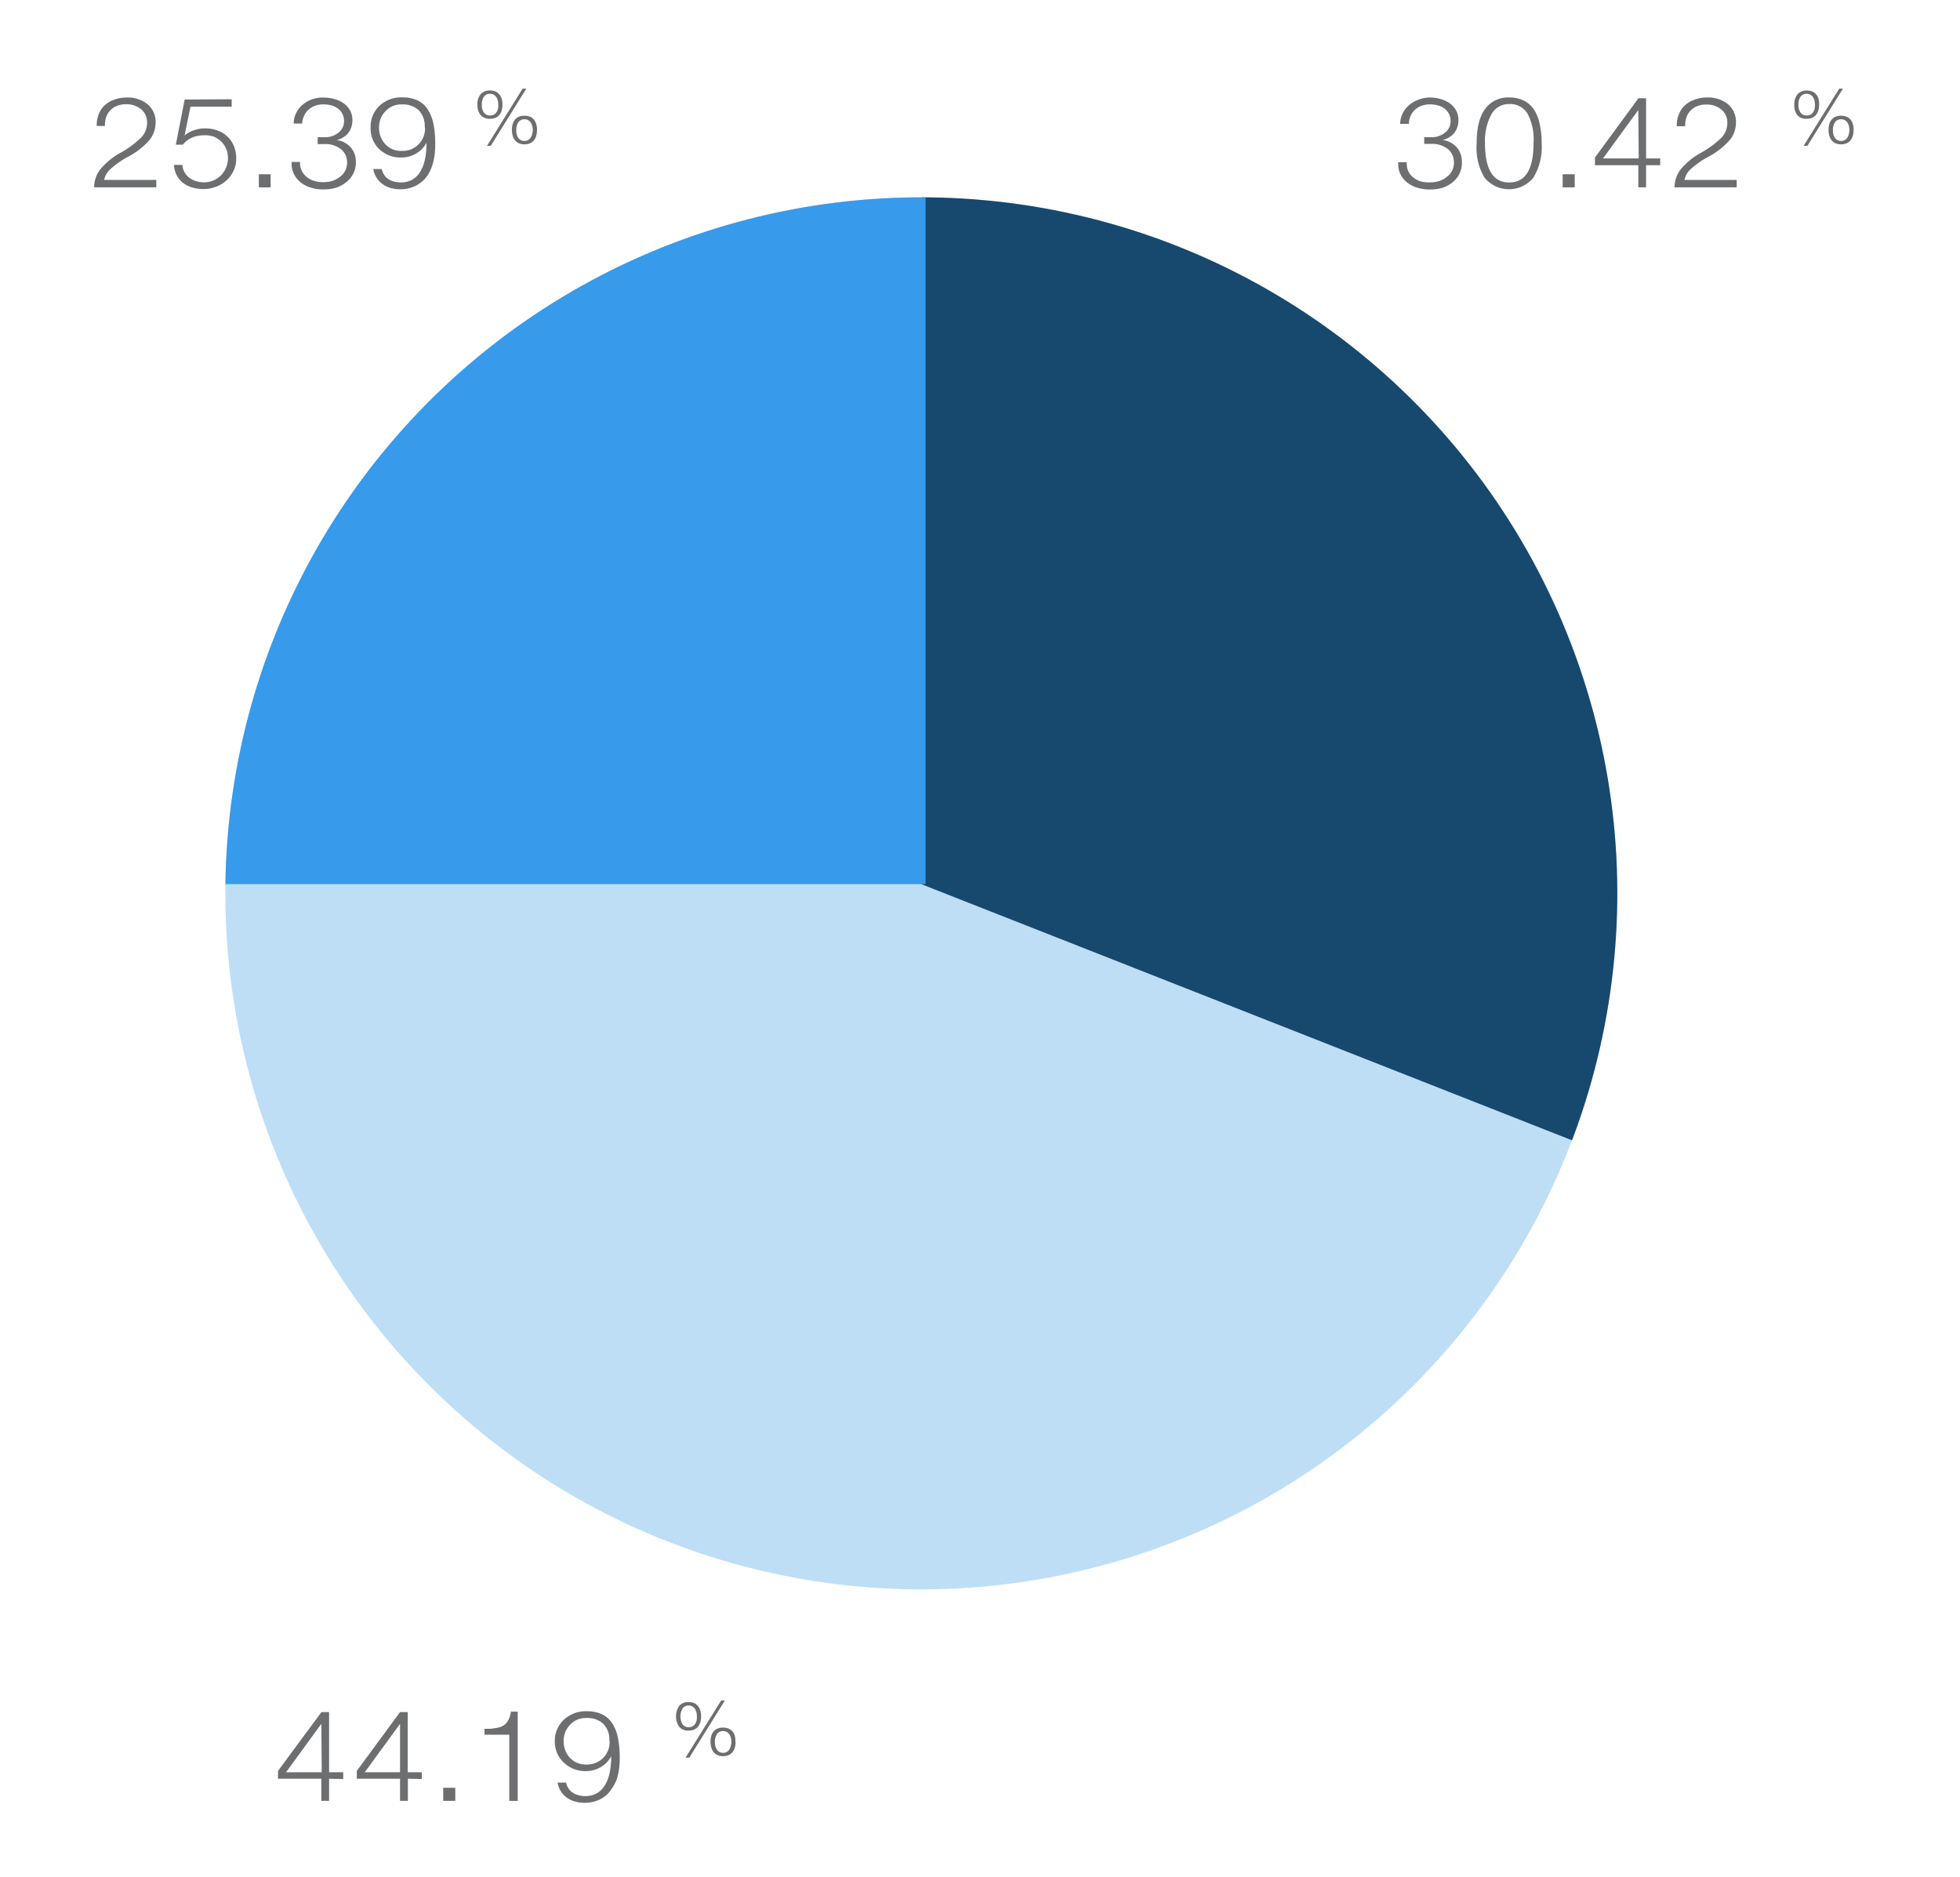 <svg xmlns="http://www.w3.org/2000/svg" xmlns:xlink="http://www.w3.org/1999/xlink" viewBox="0 0 333.16 319"><defs><style>.cls-1{fill:none;}.cls-2{clip-path:url(#clip-path);}.cls-3{fill:#bedef6;}.cls-4{fill:#17486e;}.cls-5{fill:#389aea;}.cls-6{fill:#6d6e70;}</style><clipPath id="clip-path"><circle class="cls-1" cx="156.6" cy="151.85" r="118.3" transform="translate(-39.42 56.16) rotate(-18.1)"/></clipPath></defs><title>Artboard 70</title><g id="Layer_1" data-name="Layer 1"><g class="cls-2"><rect class="cls-3" x="38.27" y="33.52" width="242.11" height="242.11"/><polygon class="cls-4" points="302.23 4.66 156.6 4.66 156.6 150.28 302.23 207.6 302.23 4.66"/><rect class="cls-5" x="11.71" y="4.66" width="145.62" height="145.62"/></g><path class="cls-6" d="M21.5,16.58a5.36,5.36,0,0,1,3.6,1.15,3.9,3.9,0,0,1,1.35,3.12,4.77,4.77,0,0,1-1,2.9,12.65,12.65,0,0,1-3.69,2.9,15.22,15.22,0,0,0-3.06,2.15,3.42,3.42,0,0,0-1,1.78h8.87v1.26H16a5.06,5.06,0,0,1,1-3,12,12,0,0,1,3.55-2.91,16,16,0,0,0,3.48-2.59A3.57,3.57,0,0,0,25,20.82a2.8,2.8,0,0,0-1-2.24,3.83,3.83,0,0,0-2.58-.86,3.91,3.91,0,0,0-1.58.29,3.35,3.35,0,0,0-1.12.77,3.08,3.08,0,0,0-.66,1.09,3.7,3.7,0,0,0-.22,1.24v.3H16.44v-.21a4.9,4.9,0,0,1,.31-1.71A4.21,4.21,0,0,1,17.68,18a4.58,4.58,0,0,1,1.58-1A5.92,5.92,0,0,1,21.5,16.58Z"/><path class="cls-6" d="M39.38,16.87v1.26h-7l-1,4.86.05,0A4.32,4.32,0,0,1,33,22.13a5.42,5.42,0,0,1,1.83-.31,6.14,6.14,0,0,1,2.2.38,4.83,4.83,0,0,1,1.69,1.07,4.77,4.77,0,0,1,1.08,1.65A5.74,5.74,0,0,1,40.15,27a4.7,4.7,0,0,1-.43,2,5.17,5.17,0,0,1-1.18,1.63,5.54,5.54,0,0,1-1.78,1.1,6,6,0,0,1-2.2.4,6.37,6.37,0,0,1-2-.3A4.85,4.85,0,0,1,31,31a4,4,0,0,1-1-1.3,4.23,4.23,0,0,1-.43-1.67H31a3.09,3.09,0,0,0,.3,1.12,2.88,2.88,0,0,0,.73.94,3.62,3.62,0,0,0,1.14.65,4.43,4.43,0,0,0,1.53.25,4,4,0,0,0,2.88-1.21,4.19,4.19,0,0,0,1.17-2.93,4,4,0,0,0-.29-1.51,3.72,3.72,0,0,0-.82-1.25,4,4,0,0,0-1.29-.86A4.23,4.23,0,0,0,34.65,23a4.93,4.93,0,0,0-2,.39,4.06,4.06,0,0,0-1.57,1.2H29.89l1.5-7.67Z"/><path class="cls-6" d="M46,29.62v2.23H44V29.62Z"/><path class="cls-6" d="M55,16.58a7,7,0,0,1,1.8.24,5,5,0,0,1,1.57.71,3.72,3.72,0,0,1,1.11,1.2,3.33,3.33,0,0,1,.42,1.71,3.69,3.69,0,0,1-.18,1.16,3.11,3.11,0,0,1-.52,1,3.2,3.2,0,0,1-.84.74,4,4,0,0,1-1.14.47v0a3.84,3.84,0,0,1,2.45,1.3,3.73,3.73,0,0,1,.82,2.44,4.13,4.13,0,0,1-1.56,3.34,5.23,5.23,0,0,1-1.75,1,7.36,7.36,0,0,1-2.23.31,7.06,7.06,0,0,1-2.06-.29,5.26,5.26,0,0,1-1.7-.85A4.13,4.13,0,0,1,50,29.66a3.83,3.83,0,0,1-.43-1.82v-.32H51v.29A2.91,2.91,0,0,0,51.28,29a3,3,0,0,0,.76,1,3.7,3.7,0,0,0,1.22.7,4.74,4.74,0,0,0,1.63.26,5.23,5.23,0,0,0,1.67-.24,4.13,4.13,0,0,0,1.28-.71A2.93,2.93,0,0,0,59,27.67a3.16,3.16,0,0,0-.26-1.31,2.9,2.9,0,0,0-.78-1,4.25,4.25,0,0,0-2.82-.87H54V23.32h1.26a3.55,3.55,0,0,0,2.22-.73,2.43,2.43,0,0,0,1-2,2.67,2.67,0,0,0-.28-1.24,2.63,2.63,0,0,0-.75-.89,3.29,3.29,0,0,0-1.11-.54,5,5,0,0,0-1.35-.18,4.06,4.06,0,0,0-1.5.26,3.34,3.34,0,0,0-1.13.72,3.16,3.16,0,0,0-.71,1.06A3.28,3.28,0,0,0,51.35,21H49.92a4.09,4.09,0,0,1,.34-1.61,4.4,4.4,0,0,1,1-1.43,5,5,0,0,1,1.58-1A5.43,5.43,0,0,1,55,16.58Z"/><path class="cls-6" d="M68.07,32.17a6.19,6.19,0,0,1-1.73-.23A4.44,4.44,0,0,1,65,31.27a3.81,3.81,0,0,1-1-1.08,4.2,4.2,0,0,1-.55-1.46h1.44a2.87,2.87,0,0,0,.35.89,2.6,2.6,0,0,0,.65.73,3.12,3.12,0,0,0,1,.49A4.19,4.19,0,0,0,68.1,31,3.88,3.88,0,0,0,70,30.58a3.79,3.79,0,0,0,1.38-1.31,6.5,6.5,0,0,0,.84-2.12,13.36,13.36,0,0,0,.28-2.89h0a4.53,4.53,0,0,1-1.76,1.83,4.89,4.89,0,0,1-2.49.68,5.2,5.2,0,0,1-3.78-1.42,4.81,4.81,0,0,1-1.47-3.64A4.87,4.87,0,0,1,64.48,18a5.42,5.42,0,0,1,3.88-1.45,6,6,0,0,1,2.59.51,4.18,4.18,0,0,1,1.71,1.47,7.11,7.11,0,0,1,1,2.44,17.28,17.28,0,0,1,.32,3.59,14,14,0,0,1-.12,1.86,9.35,9.35,0,0,1-.41,1.77,7.61,7.61,0,0,1-.73,1.56A5,5,0,0,1,71.56,31a5,5,0,0,1-1.52.84A5.94,5.94,0,0,1,68.07,32.17Zm4.12-10.56a3.82,3.82,0,0,0-1-2.86,4,4,0,0,0-2.93-1,3.6,3.6,0,0,0-2.74,1.15,3.84,3.84,0,0,0-1.09,2.74,4.08,4.08,0,0,0,1.06,2.87,3.63,3.63,0,0,0,2.81,1.14,3.79,3.79,0,0,0,3.94-4Z"/><path class="cls-6" d="M243,16.57a6.92,6.92,0,0,1,1.8.24,5,5,0,0,1,1.57.71,3.7,3.7,0,0,1,1.11,1.2,3.33,3.33,0,0,1,.42,1.71,3.69,3.69,0,0,1-.18,1.16,3.1,3.1,0,0,1-.52,1,3.2,3.2,0,0,1-.84.74,4,4,0,0,1-1.14.47v0a3.84,3.84,0,0,1,2.45,1.3,3.73,3.73,0,0,1,.82,2.44A4.13,4.13,0,0,1,247,30.9a5.19,5.19,0,0,1-1.75,1,7.33,7.33,0,0,1-2.23.31,7.09,7.09,0,0,1-2.06-.29,5.26,5.26,0,0,1-1.7-.85,4.14,4.14,0,0,1-1.16-1.36,3.83,3.83,0,0,1-.43-1.82v-.32h1.45v.29a2.91,2.91,0,0,0,.26,1.23,3,3,0,0,0,.76,1,3.71,3.71,0,0,0,1.22.7A4.72,4.72,0,0,0,243,31a5.26,5.26,0,0,0,1.67-.24,4.15,4.15,0,0,0,1.28-.71,2.93,2.93,0,0,0,1.19-2.41,3.16,3.16,0,0,0-.26-1.31,2.89,2.89,0,0,0-.78-1,4.24,4.24,0,0,0-2.82-.87h-1.19V23.32h1.26a3.55,3.55,0,0,0,2.22-.73,2.44,2.44,0,0,0,1-2,2.67,2.67,0,0,0-.28-1.24,2.62,2.62,0,0,0-.75-.89,3.25,3.25,0,0,0-1.11-.54,5,5,0,0,0-1.35-.18,4.06,4.06,0,0,0-1.5.26,3.34,3.34,0,0,0-1.13.72,3.16,3.16,0,0,0-.71,1.06,3.29,3.29,0,0,0-.25,1.28H238a4.08,4.08,0,0,1,.34-1.61,4.41,4.41,0,0,1,1-1.43,5,5,0,0,1,1.58-1A5.45,5.45,0,0,1,243,16.57Z"/><path class="cls-6" d="M256.54,16.57a5.52,5.52,0,0,1,2.42.5,4.5,4.5,0,0,1,1.74,1.49,7.06,7.06,0,0,1,1,2.44,14.42,14.42,0,0,1,.35,3.35,10,10,0,0,1-1.42,5.86,5.36,5.36,0,0,1-8.28,0A9.9,9.9,0,0,1,251,24.38q0-3.91,1.43-5.85A4.8,4.8,0,0,1,256.54,16.57Zm-4.12,7.78q0,6.67,4.12,6.67t4.13-6.67a9.46,9.46,0,0,0-1-5,3.43,3.43,0,0,0-3.1-1.67,3.39,3.39,0,0,0-3,1.64A9.44,9.44,0,0,0,252.42,24.36Z"/><path class="cls-6" d="M267.67,29.62v2.23h-2.05V29.62Z"/><path class="cls-6" d="M279.8,28.08v3.76h-1.32V28.08h-7.37V26.77L278.5,16.7h1.3V26.93h2.4v1.15Zm-1.32-9.38h0l-6,8.23h6.07Z"/><path class="cls-6" d="M290.13,16.57a5.36,5.36,0,0,1,3.6,1.15,3.9,3.9,0,0,1,1.35,3.12,4.78,4.78,0,0,1-1,2.9,12.66,12.66,0,0,1-3.69,2.9,15.22,15.22,0,0,0-3.06,2.15,3.43,3.43,0,0,0-1,1.79h8.87v1.26H284.64a5.06,5.06,0,0,1,1-3,12,12,0,0,1,3.55-2.91,16,16,0,0,0,3.48-2.59,3.57,3.57,0,0,0,.94-2.47,2.8,2.8,0,0,0-1-2.24,3.83,3.83,0,0,0-2.58-.86,3.91,3.91,0,0,0-1.58.29,3.35,3.35,0,0,0-1.12.77,3.08,3.08,0,0,0-.66,1.09,3.69,3.69,0,0,0-.22,1.24v.3h-1.43v-.21a4.9,4.9,0,0,1,.31-1.71A4.19,4.19,0,0,1,286.3,18a4.57,4.57,0,0,1,1.58-1A5.92,5.92,0,0,1,290.13,16.57Z"/><path class="cls-6" d="M55.94,302.33v3.76H54.62v-3.76H47.26V301L54.64,291h1.3v10.23h2.4v1.15ZM54.62,293h0l-6,8.23h6.07Z"/><path class="cls-6" d="M69.33,302.33v3.76H68v-3.76H60.65V301L68,291h1.3v10.23h2.4v1.15ZM68,293h0l-6,8.23H68Z"/><path class="cls-6" d="M77.39,303.87v2.22H75.34v-2.22Z"/><path class="cls-6" d="M86.57,306.1V294.85H82.36v-1c.66,0,1.21,0,1.66-.1a4.54,4.54,0,0,0,1.06-.22,2.38,2.38,0,0,0,1.18-.91,4.17,4.17,0,0,0,.58-1.7H88V306.1Z"/><path class="cls-6" d="M99.45,306.43a6.12,6.12,0,0,1-1.73-.23,4.4,4.4,0,0,1-1.39-.67,3.78,3.78,0,0,1-1-1.08,4.19,4.19,0,0,1-.55-1.46h1.44a2.87,2.87,0,0,0,.35.89,2.57,2.57,0,0,0,.65.73,3.12,3.12,0,0,0,1,.49,4.13,4.13,0,0,0,1.28.18,3.9,3.9,0,0,0,1.89-.45,3.79,3.79,0,0,0,1.38-1.31,6.52,6.52,0,0,0,.84-2.12,13.38,13.38,0,0,0,.28-2.89h0a4.52,4.52,0,0,1-1.76,1.84,4.89,4.89,0,0,1-2.49.68,5.2,5.2,0,0,1-3.78-1.42A4.81,4.81,0,0,1,94.31,296a4.87,4.87,0,0,1,1.53-3.69,5.43,5.43,0,0,1,3.88-1.45,6,6,0,0,1,2.59.51,4.19,4.19,0,0,1,1.71,1.47,7.12,7.12,0,0,1,1,2.44,17.26,17.26,0,0,1,.32,3.59,14,14,0,0,1-.12,1.86,9.35,9.35,0,0,1-.41,1.77A7.54,7.54,0,0,1,104,304a5,5,0,0,1-1.1,1.26,5,5,0,0,1-1.52.83A5.92,5.92,0,0,1,99.45,306.43Zm4.12-10.56a3.82,3.82,0,0,0-1-2.86,4,4,0,0,0-2.93-1,3.6,3.6,0,0,0-2.74,1.15,3.84,3.84,0,0,0-1.09,2.74,4.08,4.08,0,0,0,1.06,2.87,3.64,3.64,0,0,0,2.81,1.14,3.79,3.79,0,0,0,3.94-4Z"/><path class="cls-6" d="M85.41,17.8a3.41,3.41,0,0,1-.14,1,2.12,2.12,0,0,1-.41.76,1.72,1.72,0,0,1-.67.47,2.37,2.37,0,0,1-.91.16,2,2,0,0,1-1.58-.63,2.63,2.63,0,0,1-.55-1.79A2.63,2.63,0,0,1,81.71,16a2,2,0,0,1,1.57-.62,2.42,2.42,0,0,1,.91.16,1.73,1.73,0,0,1,.67.48,2.13,2.13,0,0,1,.41.76A3.41,3.41,0,0,1,85.41,17.8Zm-.71,0a3,3,0,0,0-.07-.65,1.9,1.9,0,0,0-.24-.6,1.37,1.37,0,0,0-.44-.44,1.25,1.25,0,0,0-.68-.17,1.23,1.23,0,0,0-1,.48,2.19,2.19,0,0,0-.37,1.38,2.18,2.18,0,0,0,.37,1.35,1.24,1.24,0,0,0,1.05.48,1.26,1.26,0,0,0,.66-.16,1.29,1.29,0,0,0,.43-.42,1.81,1.81,0,0,0,.24-.59A3.3,3.3,0,0,0,84.7,17.82Zm-1.29,7h-.64l6.06-9.73h.63Zm7.86-2.67a3.41,3.41,0,0,1-.14,1,2.1,2.1,0,0,1-.41.76,1.74,1.74,0,0,1-.67.48,2.39,2.39,0,0,1-.91.16,2.24,2.24,0,0,1-.94-.18,1.81,1.81,0,0,1-.66-.51,2.18,2.18,0,0,1-.39-.77,3.7,3.7,0,0,1,0-2,2.14,2.14,0,0,1,.41-.76,1.71,1.71,0,0,1,.67-.48,2.64,2.64,0,0,1,1.83,0,1.72,1.72,0,0,1,.67.48,2.14,2.14,0,0,1,.41.76A3.41,3.41,0,0,1,91.28,22.2Zm-.71,0a3,3,0,0,0-.07-.65,1.9,1.9,0,0,0-.24-.6,1.37,1.37,0,0,0-.44-.44,1.25,1.25,0,0,0-.68-.17,1.23,1.23,0,0,0-1,.48,2.24,2.24,0,0,0-.37,1.38,2.17,2.17,0,0,0,.37,1.35,1.24,1.24,0,0,0,1,.48,1.27,1.27,0,0,0,.66-.16,1.3,1.3,0,0,0,.43-.42,1.8,1.8,0,0,0,.24-.59A3.3,3.3,0,0,0,90.57,22.21Z"/><path class="cls-6" d="M309.21,17.8a3.41,3.41,0,0,1-.14,1,2.12,2.12,0,0,1-.41.76,1.72,1.72,0,0,1-.67.47,2.37,2.37,0,0,1-.91.16,2,2,0,0,1-1.58-.63A2.63,2.63,0,0,1,305,17.8a2.63,2.63,0,0,1,.55-1.79,2,2,0,0,1,1.57-.62,2.42,2.42,0,0,1,.91.16,1.73,1.73,0,0,1,.67.48,2.13,2.13,0,0,1,.41.76A3.41,3.41,0,0,1,309.21,17.8Zm-.71,0a3,3,0,0,0-.07-.65,1.9,1.9,0,0,0-.24-.6,1.37,1.37,0,0,0-.44-.44,1.25,1.25,0,0,0-.68-.17,1.23,1.23,0,0,0-1,.48,2.19,2.19,0,0,0-.37,1.38,2.18,2.18,0,0,0,.37,1.35,1.24,1.24,0,0,0,1.05.48,1.26,1.26,0,0,0,.66-.16,1.29,1.29,0,0,0,.43-.42,1.81,1.81,0,0,0,.24-.59A3.3,3.3,0,0,0,308.5,17.82Zm-1.29,7h-.64l6.06-9.73h.63Zm7.86-2.67a3.41,3.41,0,0,1-.14,1,2.1,2.1,0,0,1-.41.76,1.74,1.74,0,0,1-.67.48,2.39,2.39,0,0,1-.91.16,2.24,2.24,0,0,1-.94-.18,1.81,1.81,0,0,1-.66-.51,2.18,2.18,0,0,1-.39-.77,3.7,3.7,0,0,1,0-2,2.14,2.14,0,0,1,.41-.76,1.71,1.71,0,0,1,.67-.48,2.64,2.64,0,0,1,1.83,0,1.72,1.72,0,0,1,.67.48,2.14,2.14,0,0,1,.41.76A3.41,3.41,0,0,1,315.08,22.2Zm-.71,0a3,3,0,0,0-.07-.65,1.9,1.9,0,0,0-.24-.6,1.37,1.37,0,0,0-.44-.44,1.25,1.25,0,0,0-.68-.17,1.23,1.23,0,0,0-1,.48,2.24,2.24,0,0,0-.37,1.38,2.17,2.17,0,0,0,.37,1.35,1.24,1.24,0,0,0,1,.48,1.27,1.27,0,0,0,.66-.16,1.3,1.3,0,0,0,.43-.42,1.8,1.8,0,0,0,.24-.59A3.3,3.3,0,0,0,314.36,22.21Z"/><path class="cls-6" d="M119.17,291.75a3.41,3.41,0,0,1-.14,1,2.1,2.1,0,0,1-.41.76,1.74,1.74,0,0,1-.67.48,2.39,2.39,0,0,1-.91.16,2,2,0,0,1-1.58-.63,3.18,3.18,0,0,1,0-3.59,2,2,0,0,1,1.57-.63,2.4,2.4,0,0,1,.91.16,1.72,1.72,0,0,1,.67.48,2.13,2.13,0,0,1,.41.76A3.4,3.4,0,0,1,119.17,291.75Zm-.71,0a3,3,0,0,0-.07-.65,1.9,1.9,0,0,0-.24-.6,1.37,1.37,0,0,0-.44-.44,1.25,1.25,0,0,0-.68-.17,1.23,1.23,0,0,0-1,.48,2.71,2.71,0,0,0,0,2.73,1.24,1.24,0,0,0,1.05.48,1.27,1.27,0,0,0,.66-.16,1.31,1.31,0,0,0,.43-.42,1.82,1.82,0,0,0,.24-.59A3.31,3.31,0,0,0,118.46,291.77Zm-1.29,7h-.64l6.06-9.73h.63Zm7.86-2.66a3.4,3.4,0,0,1-.14,1,2.1,2.1,0,0,1-.41.76,1.76,1.76,0,0,1-.67.48,2.4,2.4,0,0,1-.91.16,2.24,2.24,0,0,1-.94-.18,1.81,1.81,0,0,1-.66-.51,2.19,2.19,0,0,1-.39-.77,3.7,3.7,0,0,1,0-2,2.13,2.13,0,0,1,.41-.76,1.71,1.71,0,0,1,.67-.47,2.64,2.64,0,0,1,1.83,0,1.71,1.71,0,0,1,.67.47,2.13,2.13,0,0,1,.41.76A3.41,3.41,0,0,1,125,296.15Zm-.71,0a3,3,0,0,0-.07-.65,1.92,1.92,0,0,0-.24-.6,1.37,1.37,0,0,0-.44-.44,1.26,1.26,0,0,0-.68-.17,1.22,1.22,0,0,0-1,.48,2.23,2.23,0,0,0-.37,1.38,2.16,2.16,0,0,0,.37,1.35,1.24,1.24,0,0,0,1,.49,1.28,1.28,0,0,0,.66-.16,1.32,1.32,0,0,0,.43-.42,1.82,1.82,0,0,0,.24-.59A3.3,3.3,0,0,0,124.33,296.16Z"/></g></svg>